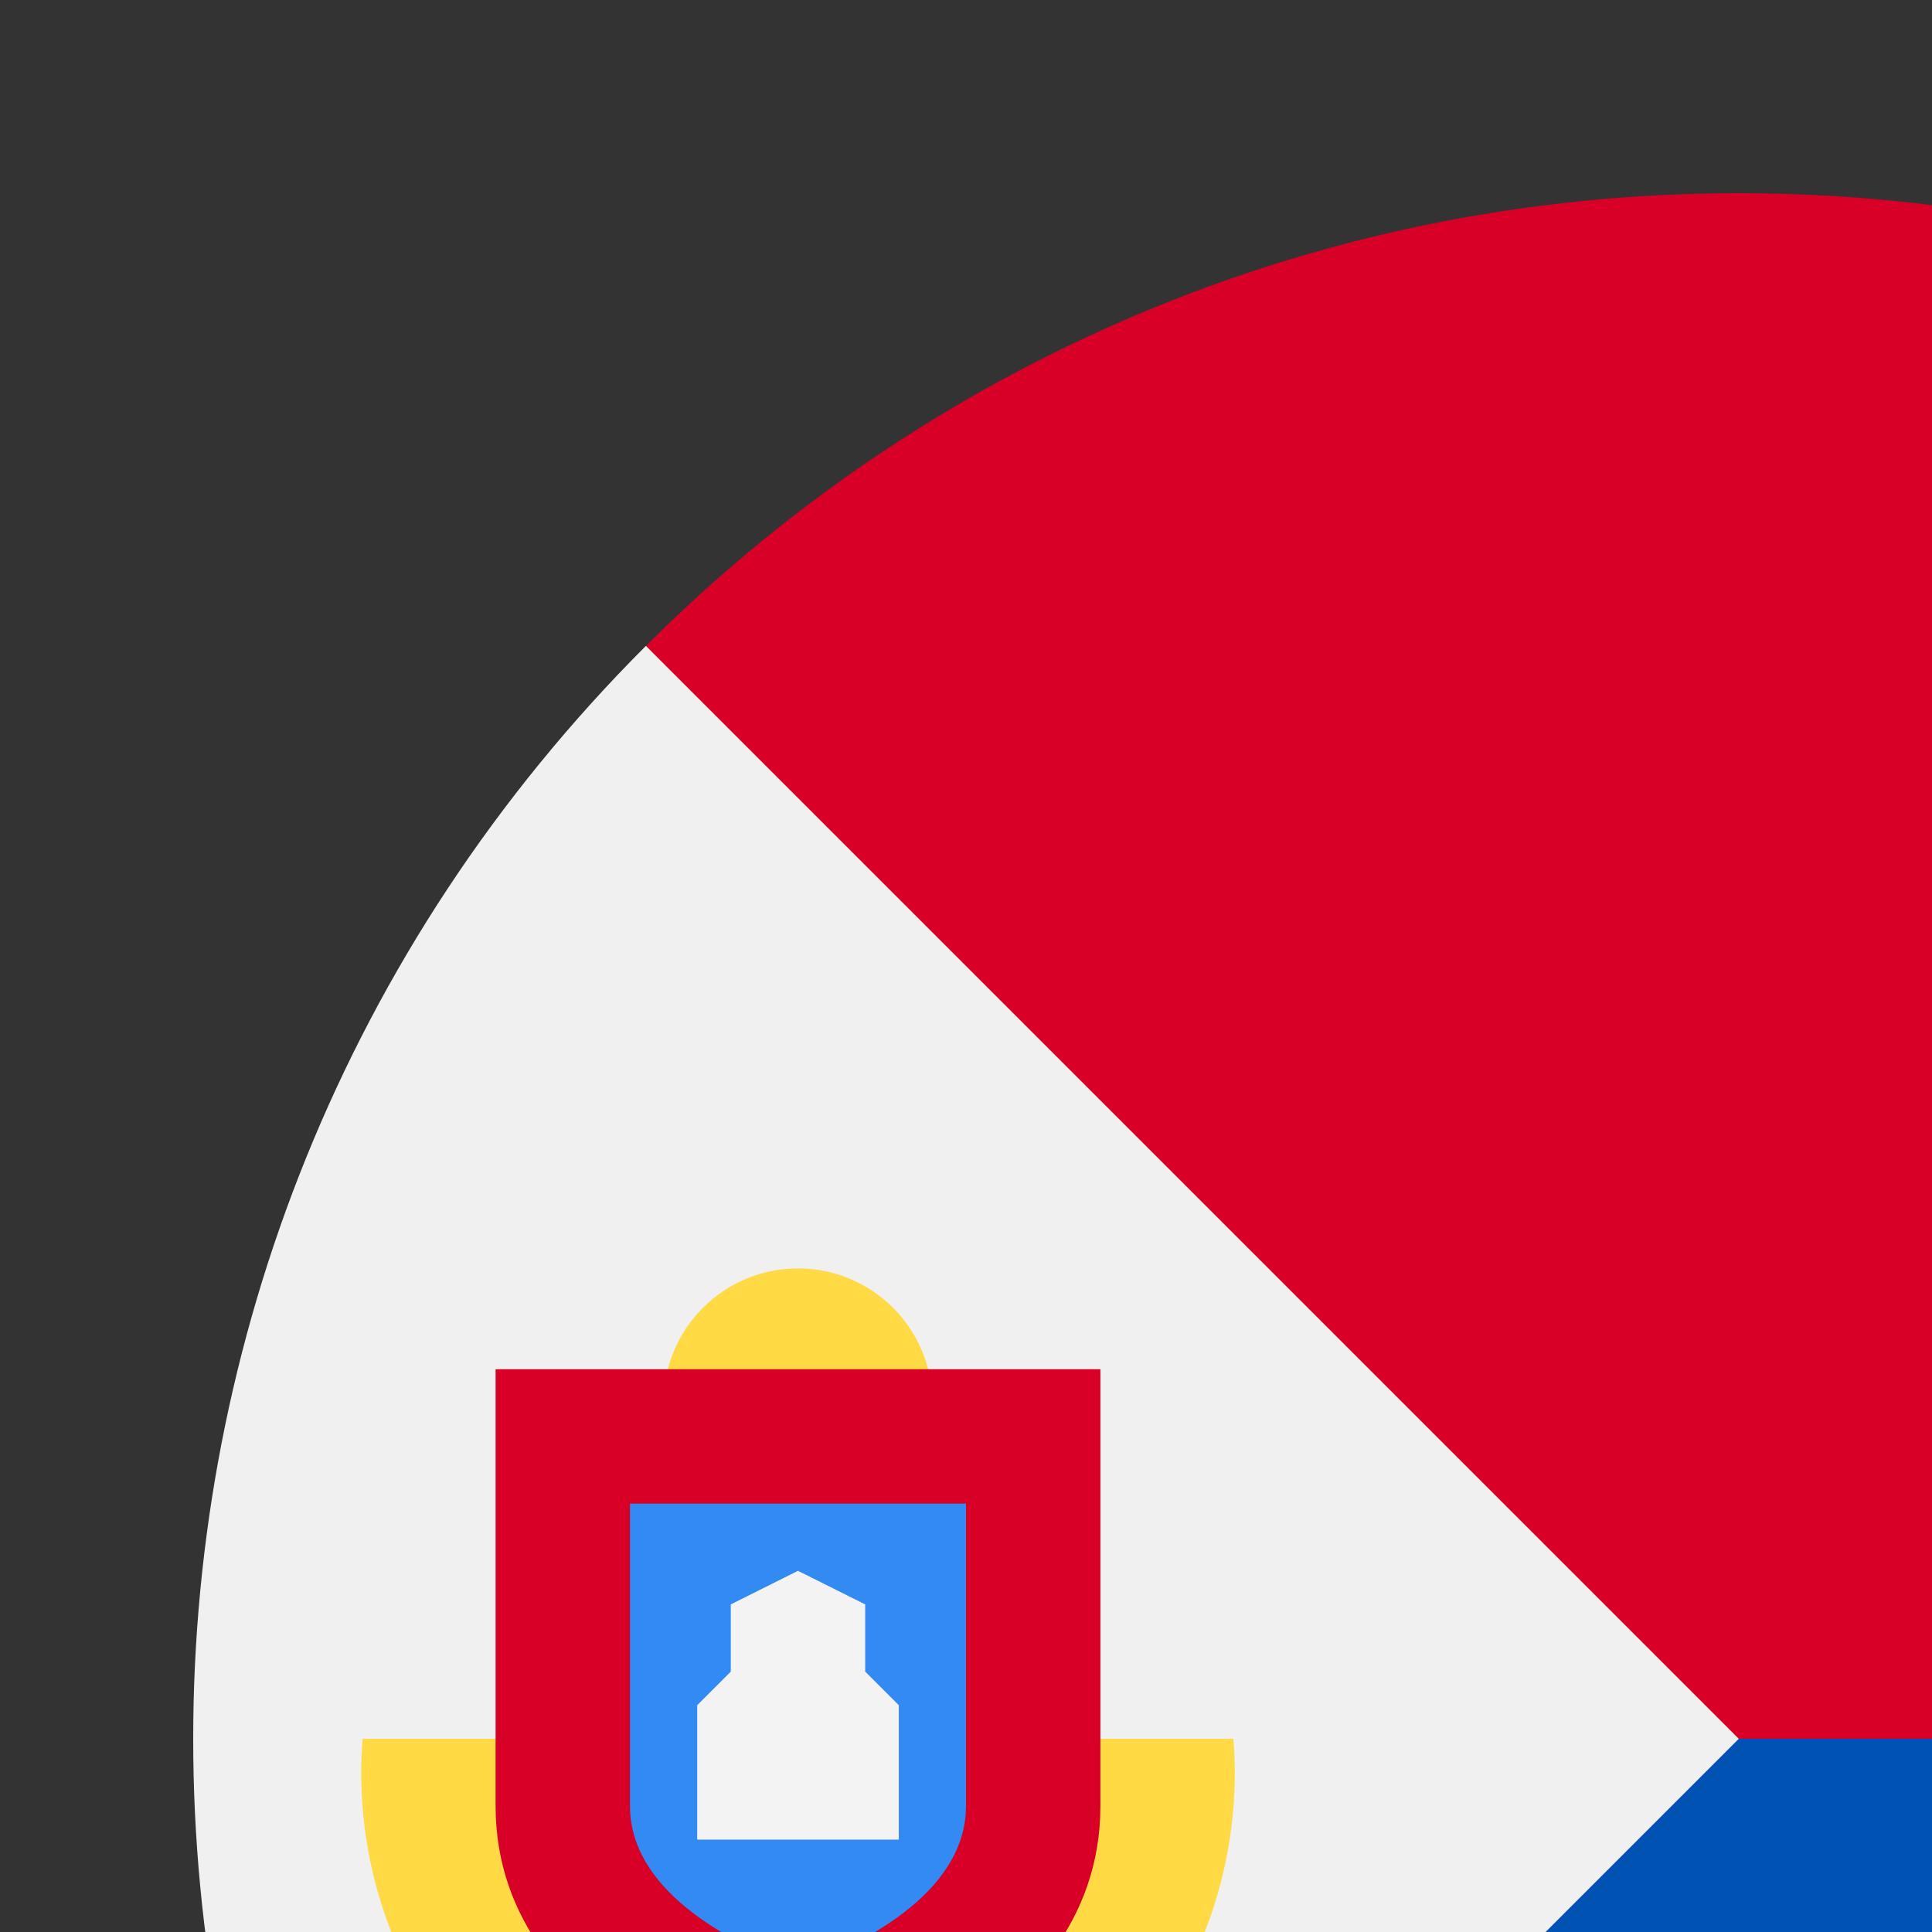 <svg width="100" height="100" id="Layer_1" enable-background="new 0 0 512 512" viewBox="-32 -32 320 320" xmlns="http://www.w3.org/2000/svg"><rect x="-32" y="-32" width="320" height="320" fill="#333333" stroke="none"/><path d="m233.739 278.261s-158.609-203.316-158.759-203.28c46.326-46.327 110.327-74.981 181.02-74.981 141.384 0 256 114.616 256 256z" fill="#d80027"/><path d="m233.739 256s-158.609 181.055-158.759 181.019c46.326 46.327 110.327 74.981 181.02 74.981 141.384 0 256-114.616 256-256z" fill="#0052b4"/><path d="m74.98 74.98c-99.974 99.974-99.974 262.065 0 362.04 41.313-41.313 81.046-81.046 181.02-181.02z" fill="#f0f0f0"/><g fill="#ffda44"><path d="m28.061 256.001c-.14 1.838-.235 3.69-.235 5.564 0 39.956 32.392 72.348 72.348 72.348s72.348-32.392 72.348-72.348c0-1.874-.095-3.727-.235-5.564z"/><circle cx="100.174" cy="200.348" r="22.261"/></g><path d="m50.087 194.783v72.348c0 38.34 50.087 50.087 50.087 50.087s50.087-11.747 50.087-50.087v-72.348z" fill="#d80027"/><path d="m100.198 293.92c-9.292-3.344-27.851-11.89-27.851-26.79v-50.087h55.653v50.087c0 14.949-18.557 23.474-27.802 26.79z" fill="#338af3"/><path d="m111.304 244.87v-11.131l-11.13-5.565-11.131 5.565v11.131l-5.565 5.565v22.261h33.392v-22.261z" fill="#f3f3f3"/><g/><g/><g/><g/><g/><g/><g/><g/><g/><g/><g/><g/><g/><g/><g/></svg>
